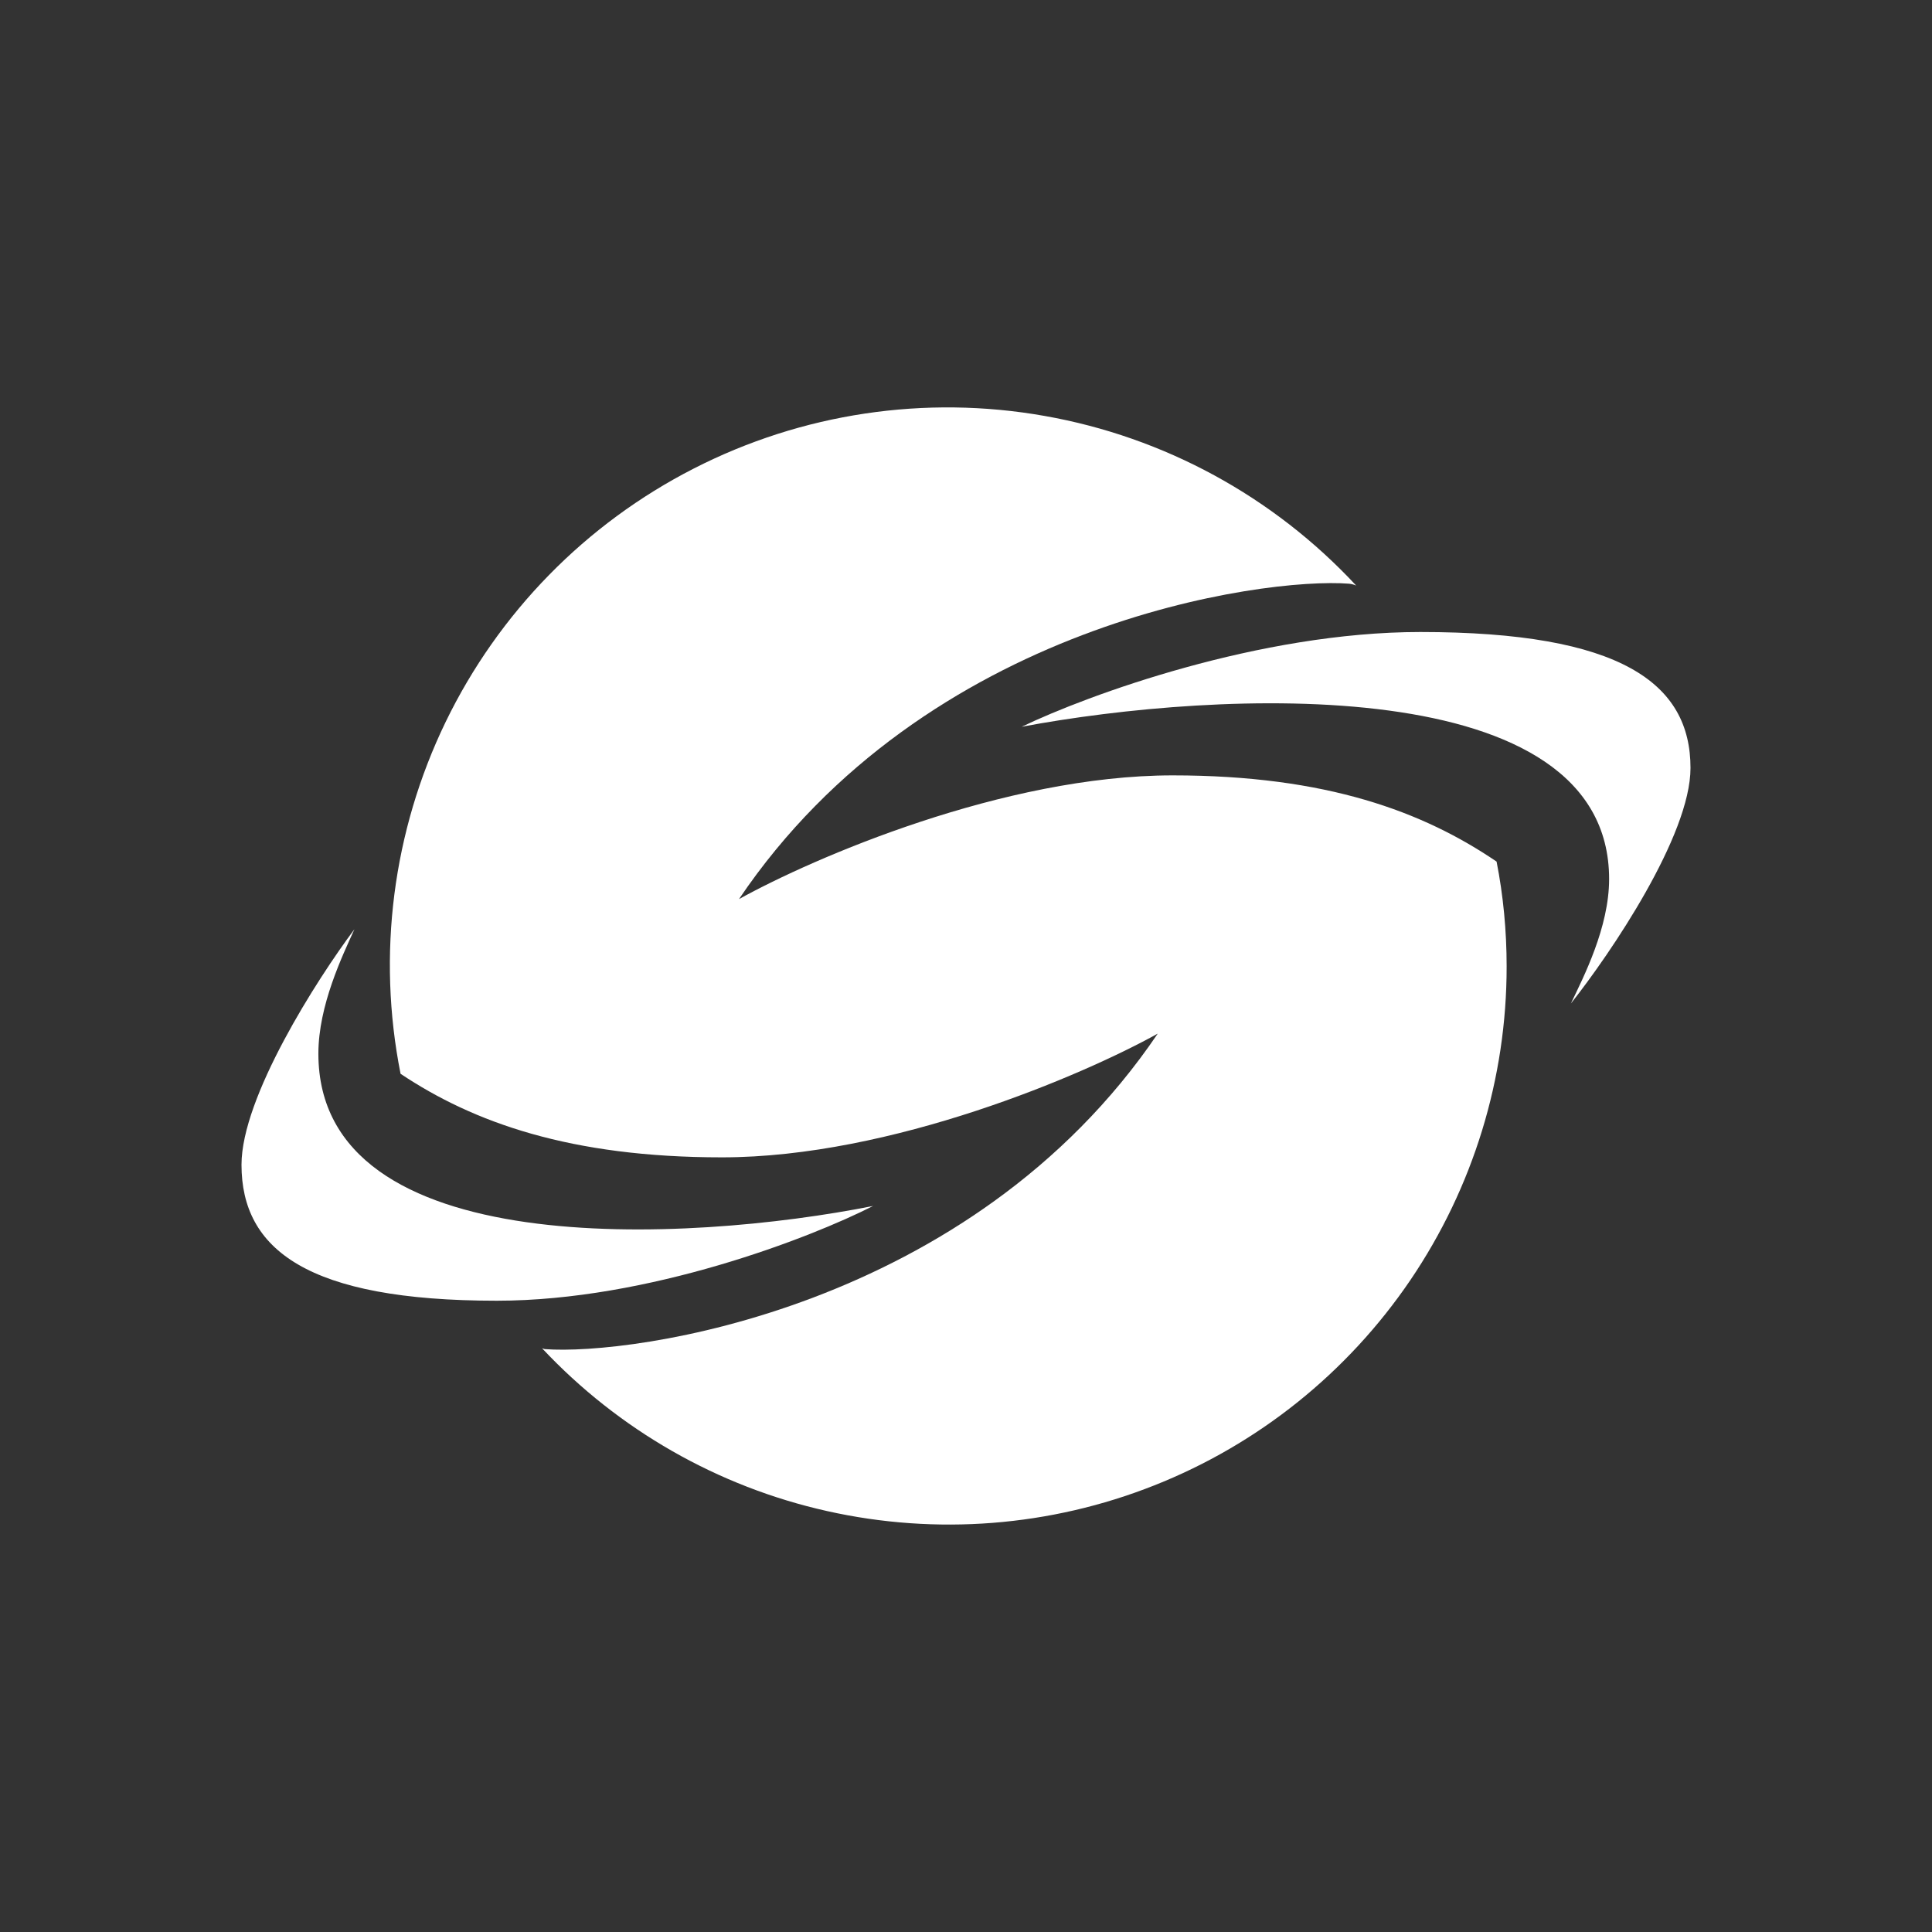 <svg width="24" height="24" viewBox="0 0 24 24" fill="none" xmlns="http://www.w3.org/2000/svg">
<rect x="0" y="0" width="24" height="24" fill="#333333" stroke="none"/>
<path d="M3 14.469C3 13.629 3.937 12.166 4.403 11.543C4.255 11.871 3.955 12.489 3.955 13.089C3.955 15.692 8.548 15.438 10.846 14.981C10.075 15.374 8.058 16.158 6.171 16.158C3.817 16.158 3 15.521 3 14.469ZM21 9.54C21 10.38 20.008 11.843 19.514 12.466C19.671 12.138 19.989 11.52 19.989 10.92C19.989 8.317 15.125 8.571 12.692 9.028C13.509 8.635 15.646 7.851 17.645 7.851C20.137 7.851 21 8.488 21 9.54Z" fill="white"/>
<path d="M18.716 12.005C18.717 13.395 18.3 14.752 17.52 15.902C16.739 17.052 15.631 17.941 14.339 18.452C13.047 18.964 11.631 19.075 10.274 18.771C8.918 18.468 7.685 17.763 6.734 16.749L6.767 16.759C7.837 16.842 12.056 16.274 14.382 12.84C13.459 13.353 11.077 14.377 8.968 14.377C7.085 14.377 5.88 13.943 4.976 13.339C4.682 11.86 4.879 10.325 5.536 8.968C6.194 7.611 7.276 6.506 8.619 5.82C9.962 5.133 11.492 4.904 12.977 5.167C14.462 5.429 15.82 6.169 16.847 7.274C16.819 7.262 16.789 7.254 16.759 7.251C15.697 7.168 11.497 7.736 9.18 11.169C10.104 10.657 12.471 9.632 14.567 9.632C16.482 9.632 17.682 10.085 18.591 10.703C18.674 11.123 18.716 11.562 18.716 12.005Z" fill="white"/>
</svg>
